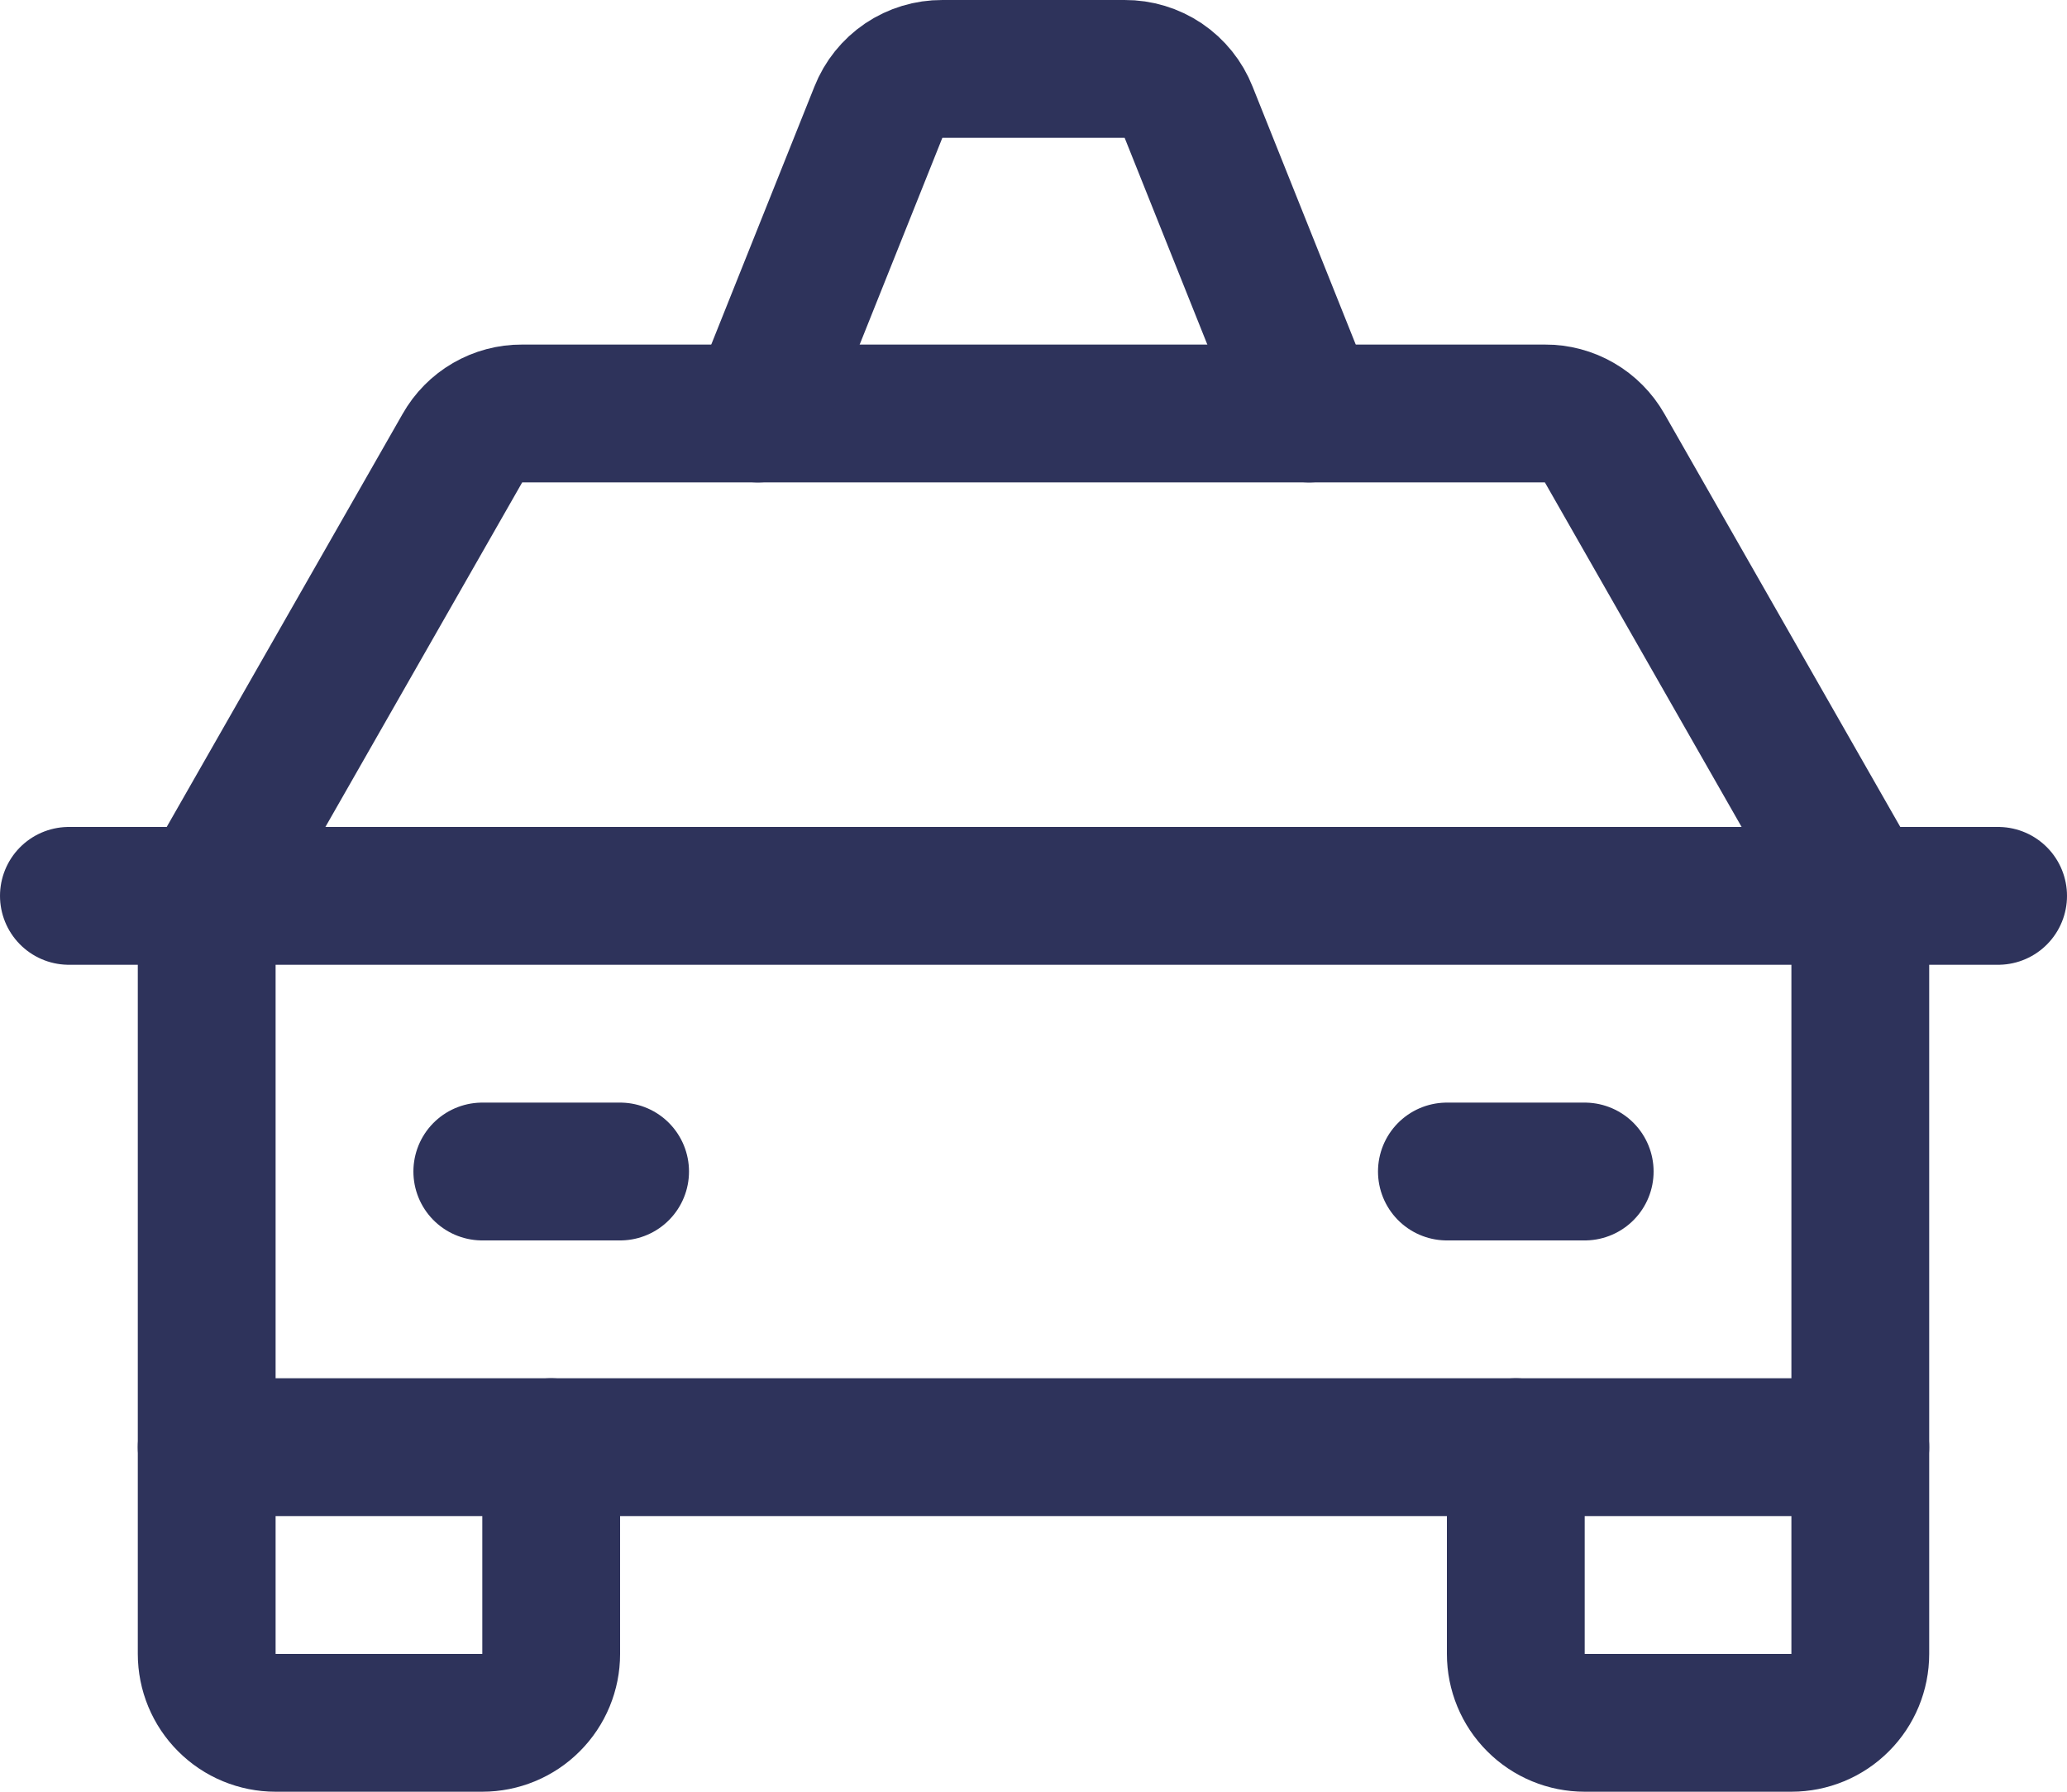 <svg width="30" height="26" viewBox="0 0 30 26" fill="none" xmlns="http://www.w3.org/2000/svg">
<path d="M1 13H29" stroke="#2E335B" stroke-width="2" stroke-linecap="round" stroke-linejoin="round"/>
<path d="M27 21V24C27 24.265 26.895 24.52 26.707 24.707C26.52 24.895 26.265 25 26 25H23C22.735 25 22.48 24.895 22.293 24.707C22.105 24.52 22 24.265 22 24V21" stroke="#2E335B" stroke-width="2" stroke-linecap="round" stroke-linejoin="round"/>
<path d="M8 21V24C8 24.265 7.895 24.52 7.707 24.707C7.52 24.895 7.265 25 7 25H4C3.735 25 3.48 24.895 3.293 24.707C3.105 24.52 3 24.265 3 24V21" stroke="#2E335B" stroke-width="2" stroke-linecap="round" stroke-linejoin="round"/>
<path d="M7 17H9" stroke="#2E335B" stroke-width="2" stroke-linecap="round" stroke-linejoin="round"/>
<path d="M21 17H23" stroke="#2E335B" stroke-width="2" stroke-linecap="round" stroke-linejoin="round"/>
<path d="M27 13L23.288 6.5C23.201 6.348 23.076 6.221 22.924 6.133C22.772 6.045 22.6 5.999 22.425 6H7.575C7.4 5.999 7.228 6.045 7.076 6.133C6.924 6.221 6.799 6.348 6.713 6.5L3 13V21H27V13Z" stroke="#2E335B" stroke-width="2" stroke-linecap="round" stroke-linejoin="round"/>
<path d="M19 6L17.25 1.625C17.177 1.44 17.049 1.281 16.884 1.169C16.719 1.058 16.524 0.999 16.325 1H13.675C13.476 0.999 13.281 1.058 13.116 1.169C12.951 1.281 12.823 1.44 12.75 1.625L11 6" stroke="#2E335B" stroke-width="2" stroke-linecap="round" stroke-linejoin="round"/>
</svg>
